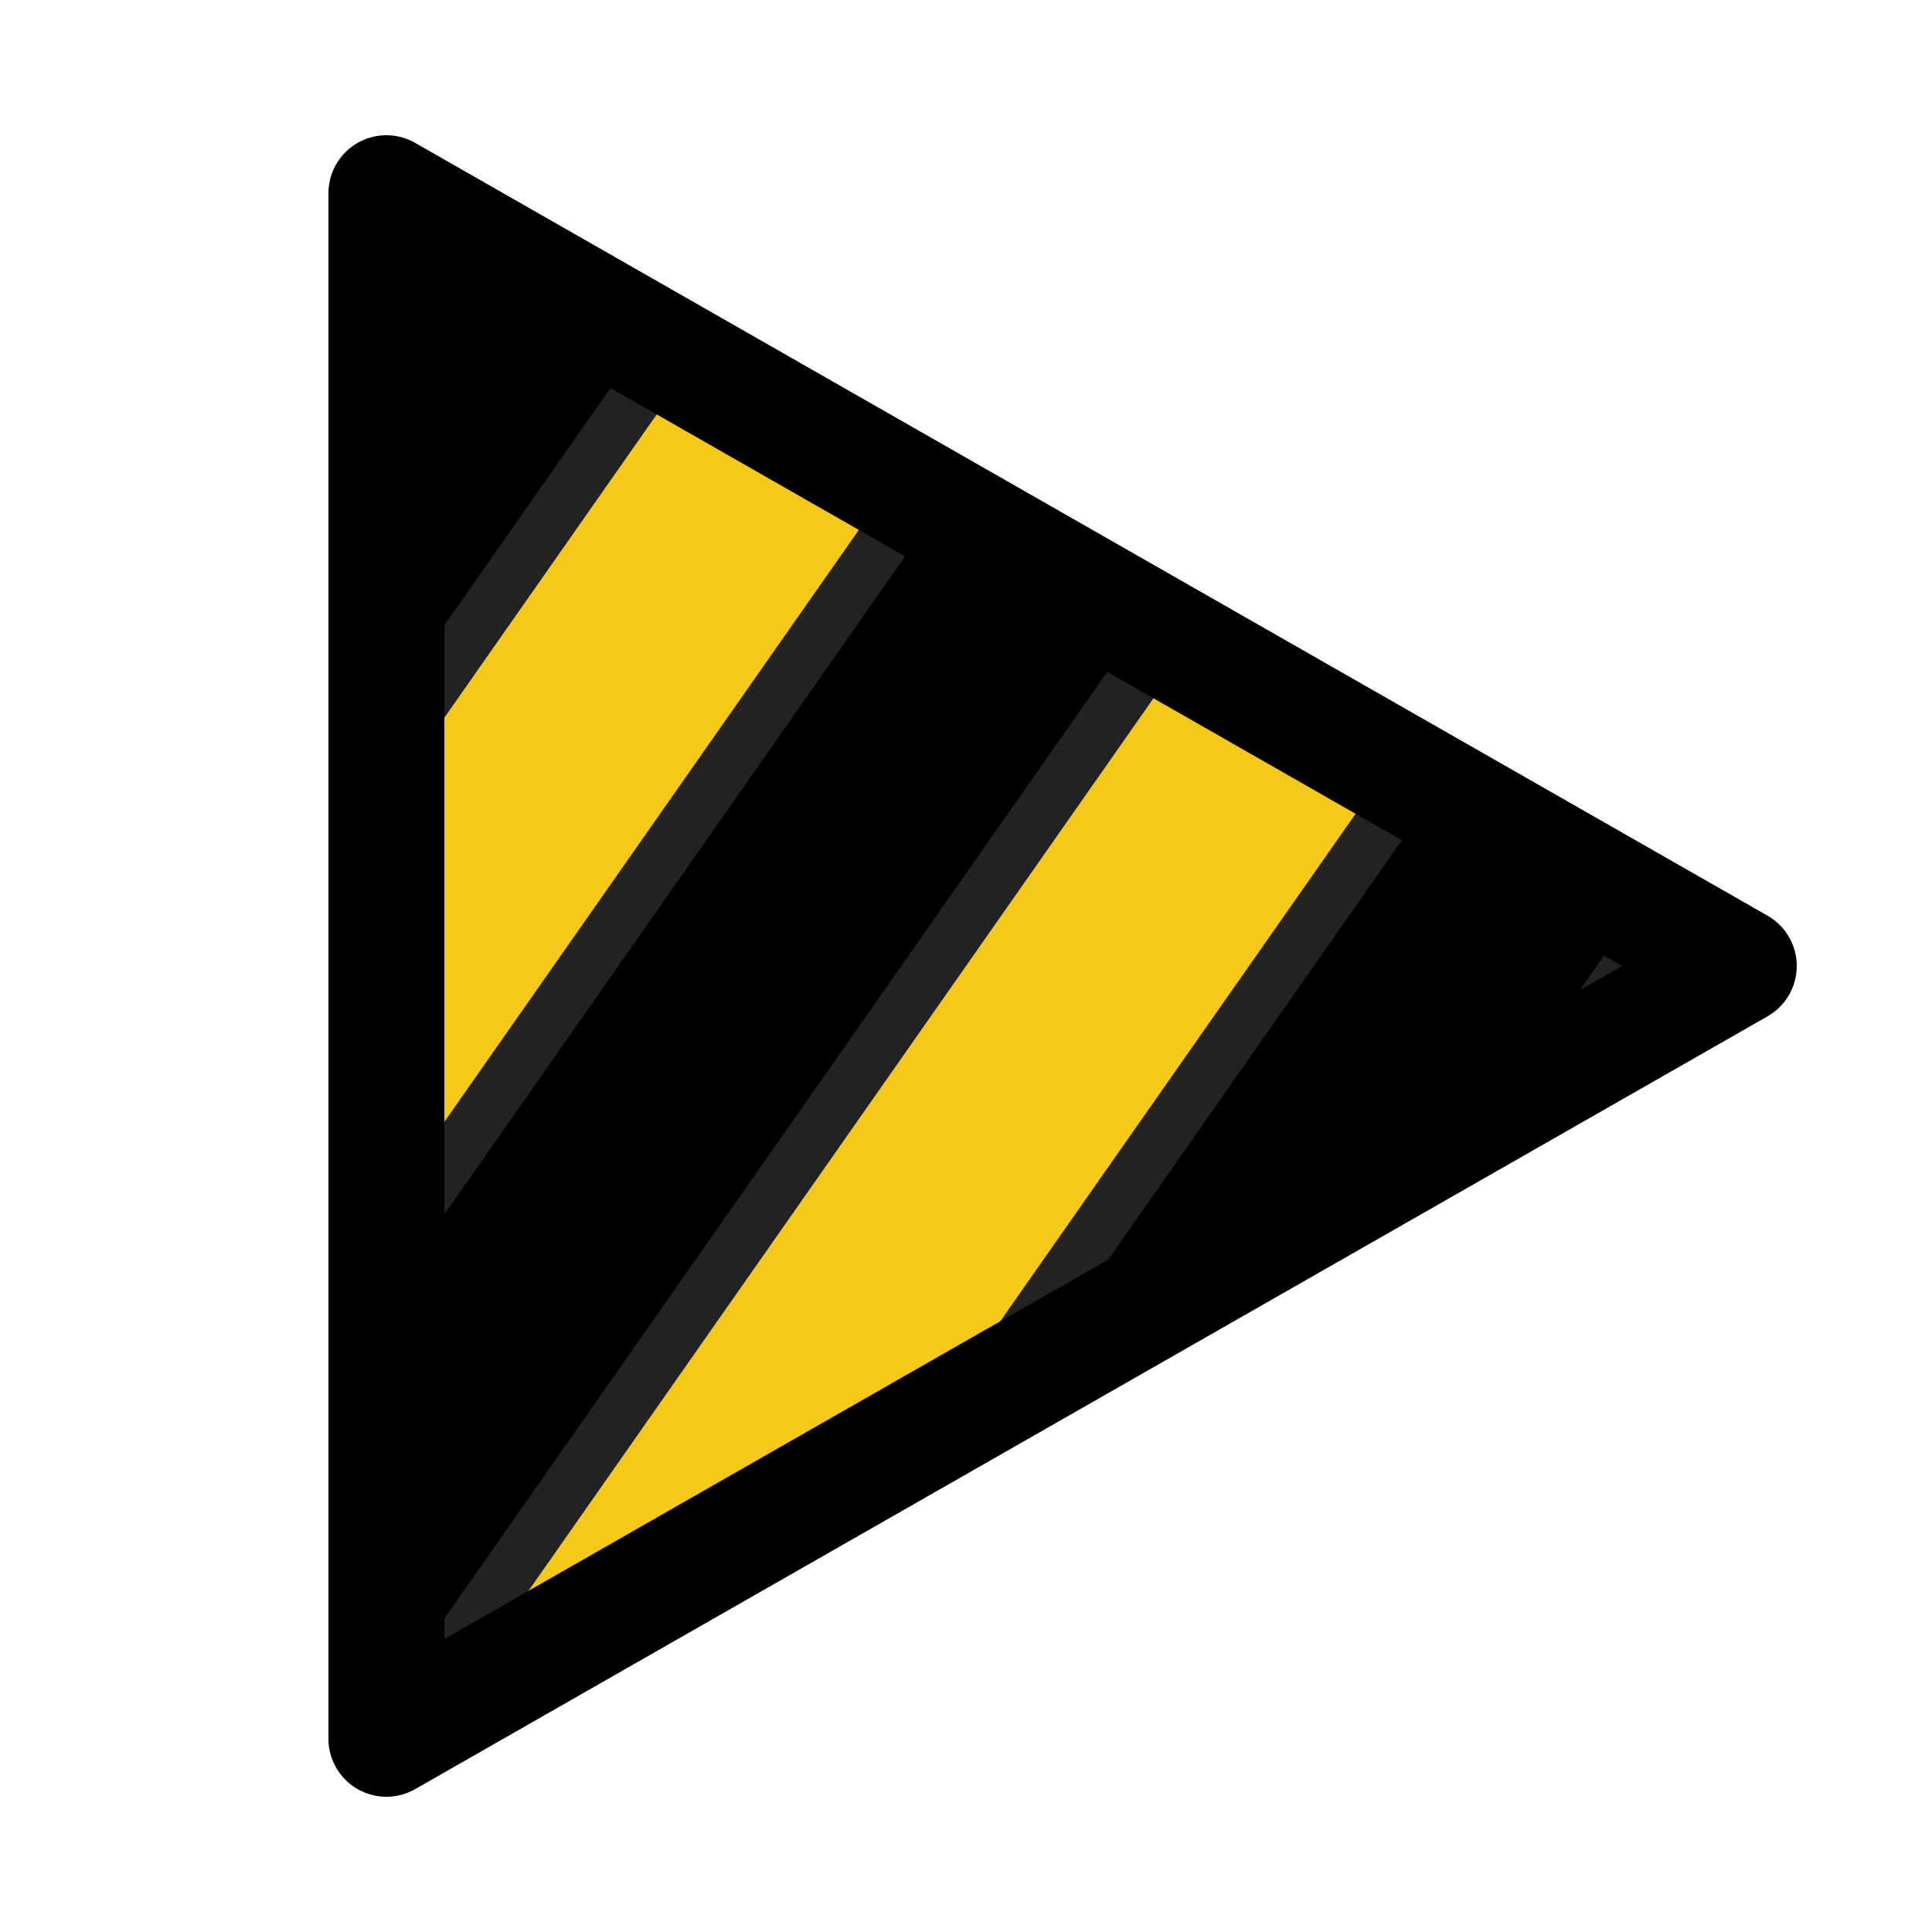 <svg xmlns="http://www.w3.org/2000/svg" width="100" height="100" viewBox="0 0 100 100">
  <title>hazard</title>
  <defs>
    <clipPath id="clip">
      <polygon points="20,10 20,90 90,50"/>
    </clipPath>
  </defs>
  <g clip-path="url(#clip)">
    <rect x="0" y="0" width="100" height="100" fill="#222"/>
    <rect x="-40" y="-20" width="12" height="160" transform="rotate(35, -40, 50)" fill="#000" />
<rect x="-22" y="-20" width="12" height="160" transform="rotate(35, -22, 50)" fill="#f6c81a" />
<rect x="-4" y="-20" width="12" height="160" transform="rotate(35, -4, 50)" fill="#000" />
<rect x="14" y="-20" width="12" height="160" transform="rotate(35, 14, 50)" fill="#f6c81a" />
<rect x="32" y="-20" width="12" height="160" transform="rotate(35, 32, 50)" fill="#000" />
<rect x="50" y="-20" width="12" height="160" transform="rotate(35, 50, 50)" fill="#f6c81a" />
<rect x="68" y="-20" width="12" height="160" transform="rotate(35, 68, 50)" fill="#000" />
<rect x="86" y="-20" width="12" height="160" transform="rotate(35, 86, 50)" fill="#f6c81a" />
<rect x="104" y="-20" width="12" height="160" transform="rotate(35, 104, 50)" fill="#000" />
<rect x="122" y="-20" width="12" height="160" transform="rotate(35, 122, 50)" fill="#f6c81a" />
  </g>
  <polygon points="20,10 20,90 90,50" fill="none" stroke="#000" stroke-width="6" stroke-linejoin="round"/>
</svg>